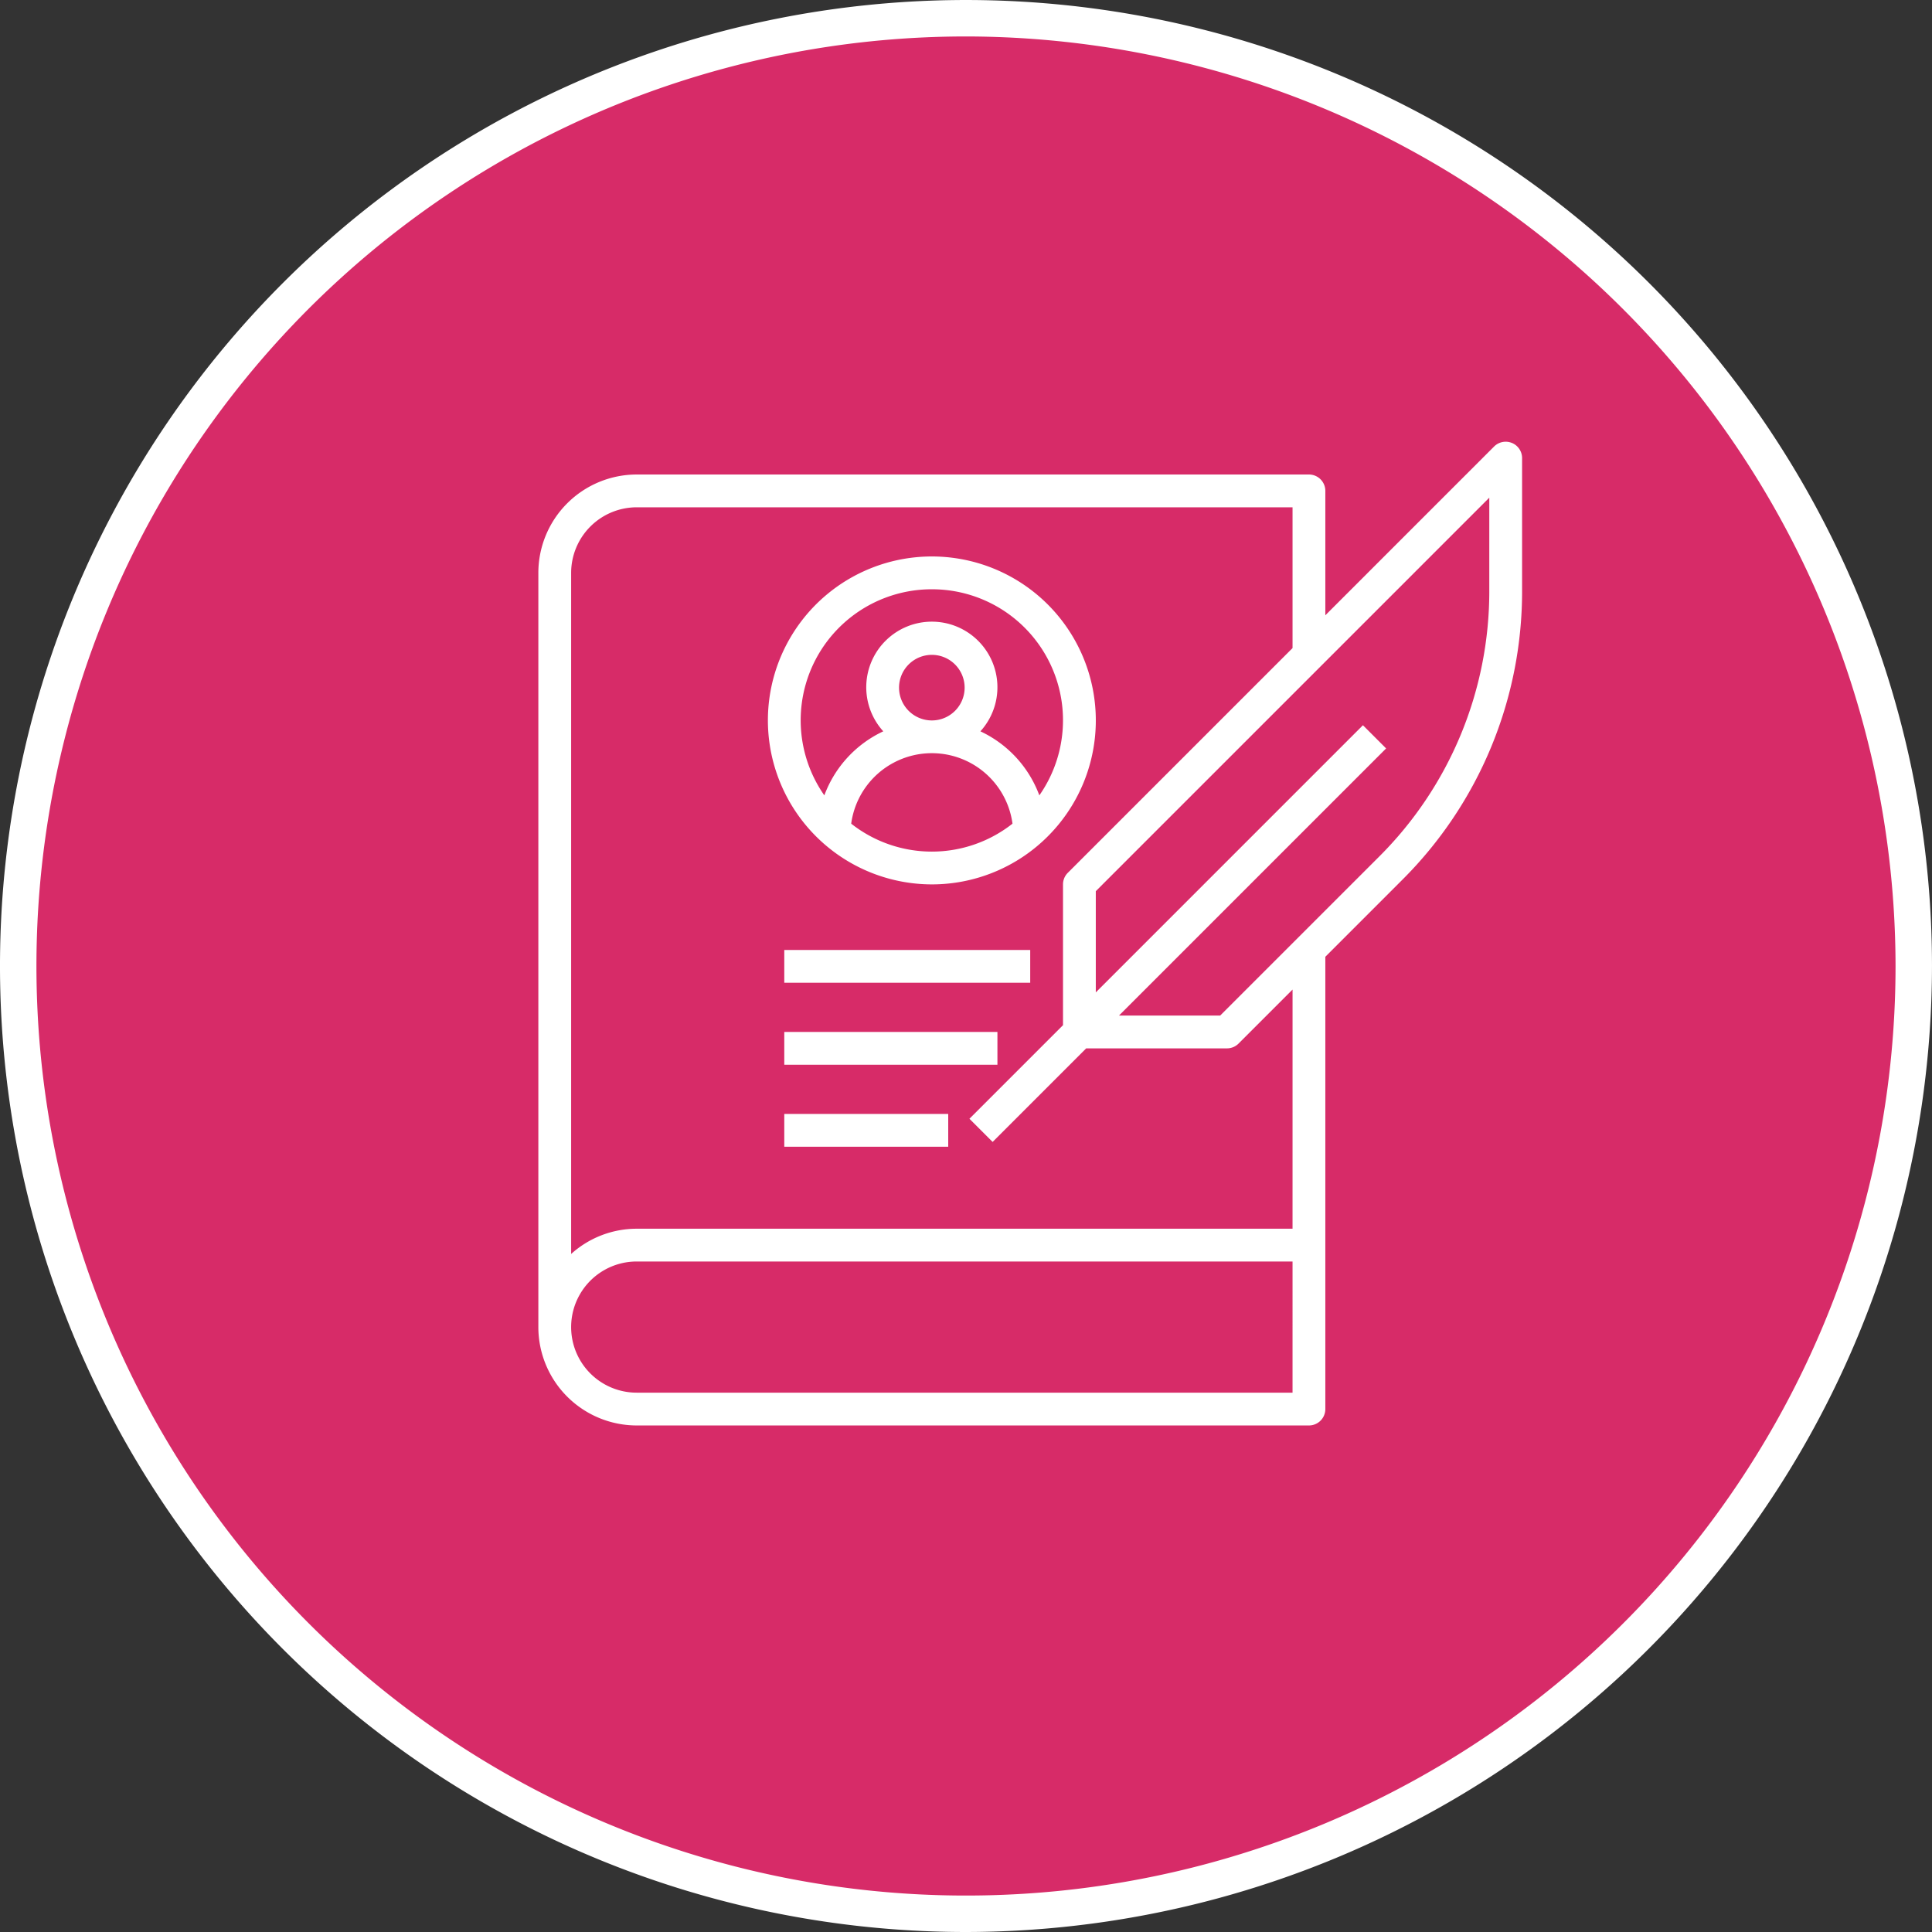<svg id="Layer_1" data-name="Layer 1" xmlns="http://www.w3.org/2000/svg" viewBox="0 0 124.961 124.961"><rect x="0" y="0" width="124.961" height="124.961" fill="#333333" stroke="none"/><defs><style>.cls-1{fill:#d72b68;}.cls-2{fill:#fff;}</style></defs><title>bio</title><circle class="cls-1" cx="62.48" cy="62.48" r="61.302"/><path class="cls-2" d="M105.48,150.89a62.48,62.48,0,1,1,62.48-62.48A62.551,62.551,0,0,1,105.48,150.89Zm0-122.603A60.123,60.123,0,1,0,165.603,88.41,60.191,60.191,0,0,0,105.48,28.287Z" transform="translate(-43 -25.929)"/><path class="cls-2" d="M140.793,54.58a1.061,1.061,0,0,0-1.156.23L128.722,65.725V57.68a1.06,1.06,0,0,0-1.06-1.06H84.183A6.369,6.369,0,0,0,77.82,62.983v48.781a6.369,6.369,0,0,0,6.363,6.363h43.479a1.06,1.06,0,0,0,1.06-1.06V87.812l4.961-4.961a26.337,26.337,0,0,0,7.765-18.746V55.559a1.061,1.061,0,0,0-.654-.98Zm-14.192,61.426H84.183a4.242,4.242,0,1,1,0-8.484h42.418Zm0-10.604H84.183a6.33,6.33,0,0,0-4.242,1.633V62.983a4.246,4.246,0,0,1,4.242-4.242h42.418v9.105L112.066,82.382a1.058,1.058,0,0,0-.311.75v9.105l-6.052,6.052,1.5,1.5,6.052-6.052h9.105a1.056,1.056,0,0,0,.75-.311l3.492-3.492Zm12.726-41.295a24.233,24.233,0,0,1-7.143,17.246L121.92,91.615h-6.545l17.278-17.278-1.499-1.5-17.278,17.278V83.57l25.451-25.451Z" transform="translate(-43 -25.929)"/><path class="cls-2" d="M103.271,83.131A10.605,10.605,0,1,0,92.667,72.527,10.617,10.617,0,0,0,103.271,83.131Zm-5.216-3.928a5.264,5.264,0,0,1,10.433,0,8.432,8.432,0,0,1-10.433,0Zm3.095-8.797a2.121,2.121,0,1,1,2.121,2.121A2.123,2.123,0,0,1,101.15,70.406Zm2.121-6.363a8.473,8.473,0,0,1,6.953,13.33,7.412,7.412,0,0,0-3.812-4.142,4.242,4.242,0,1,0-6.282,0,7.412,7.412,0,0,0-3.812,4.142,8.473,8.473,0,0,1,6.953-13.33Z" transform="translate(-43 -25.929)"/><path class="cls-2" d="M93.727,97.978h10.604v2.121H93.727Z" transform="translate(-43 -25.929)"/><path class="cls-2" d="M93.727,92.675H107.513v2.121H93.727Z" transform="translate(-43 -25.929)"/><path class="cls-2" d="M93.727,87.373h15.907V89.494H93.727Z" transform="translate(-43 -25.929)"/></svg>